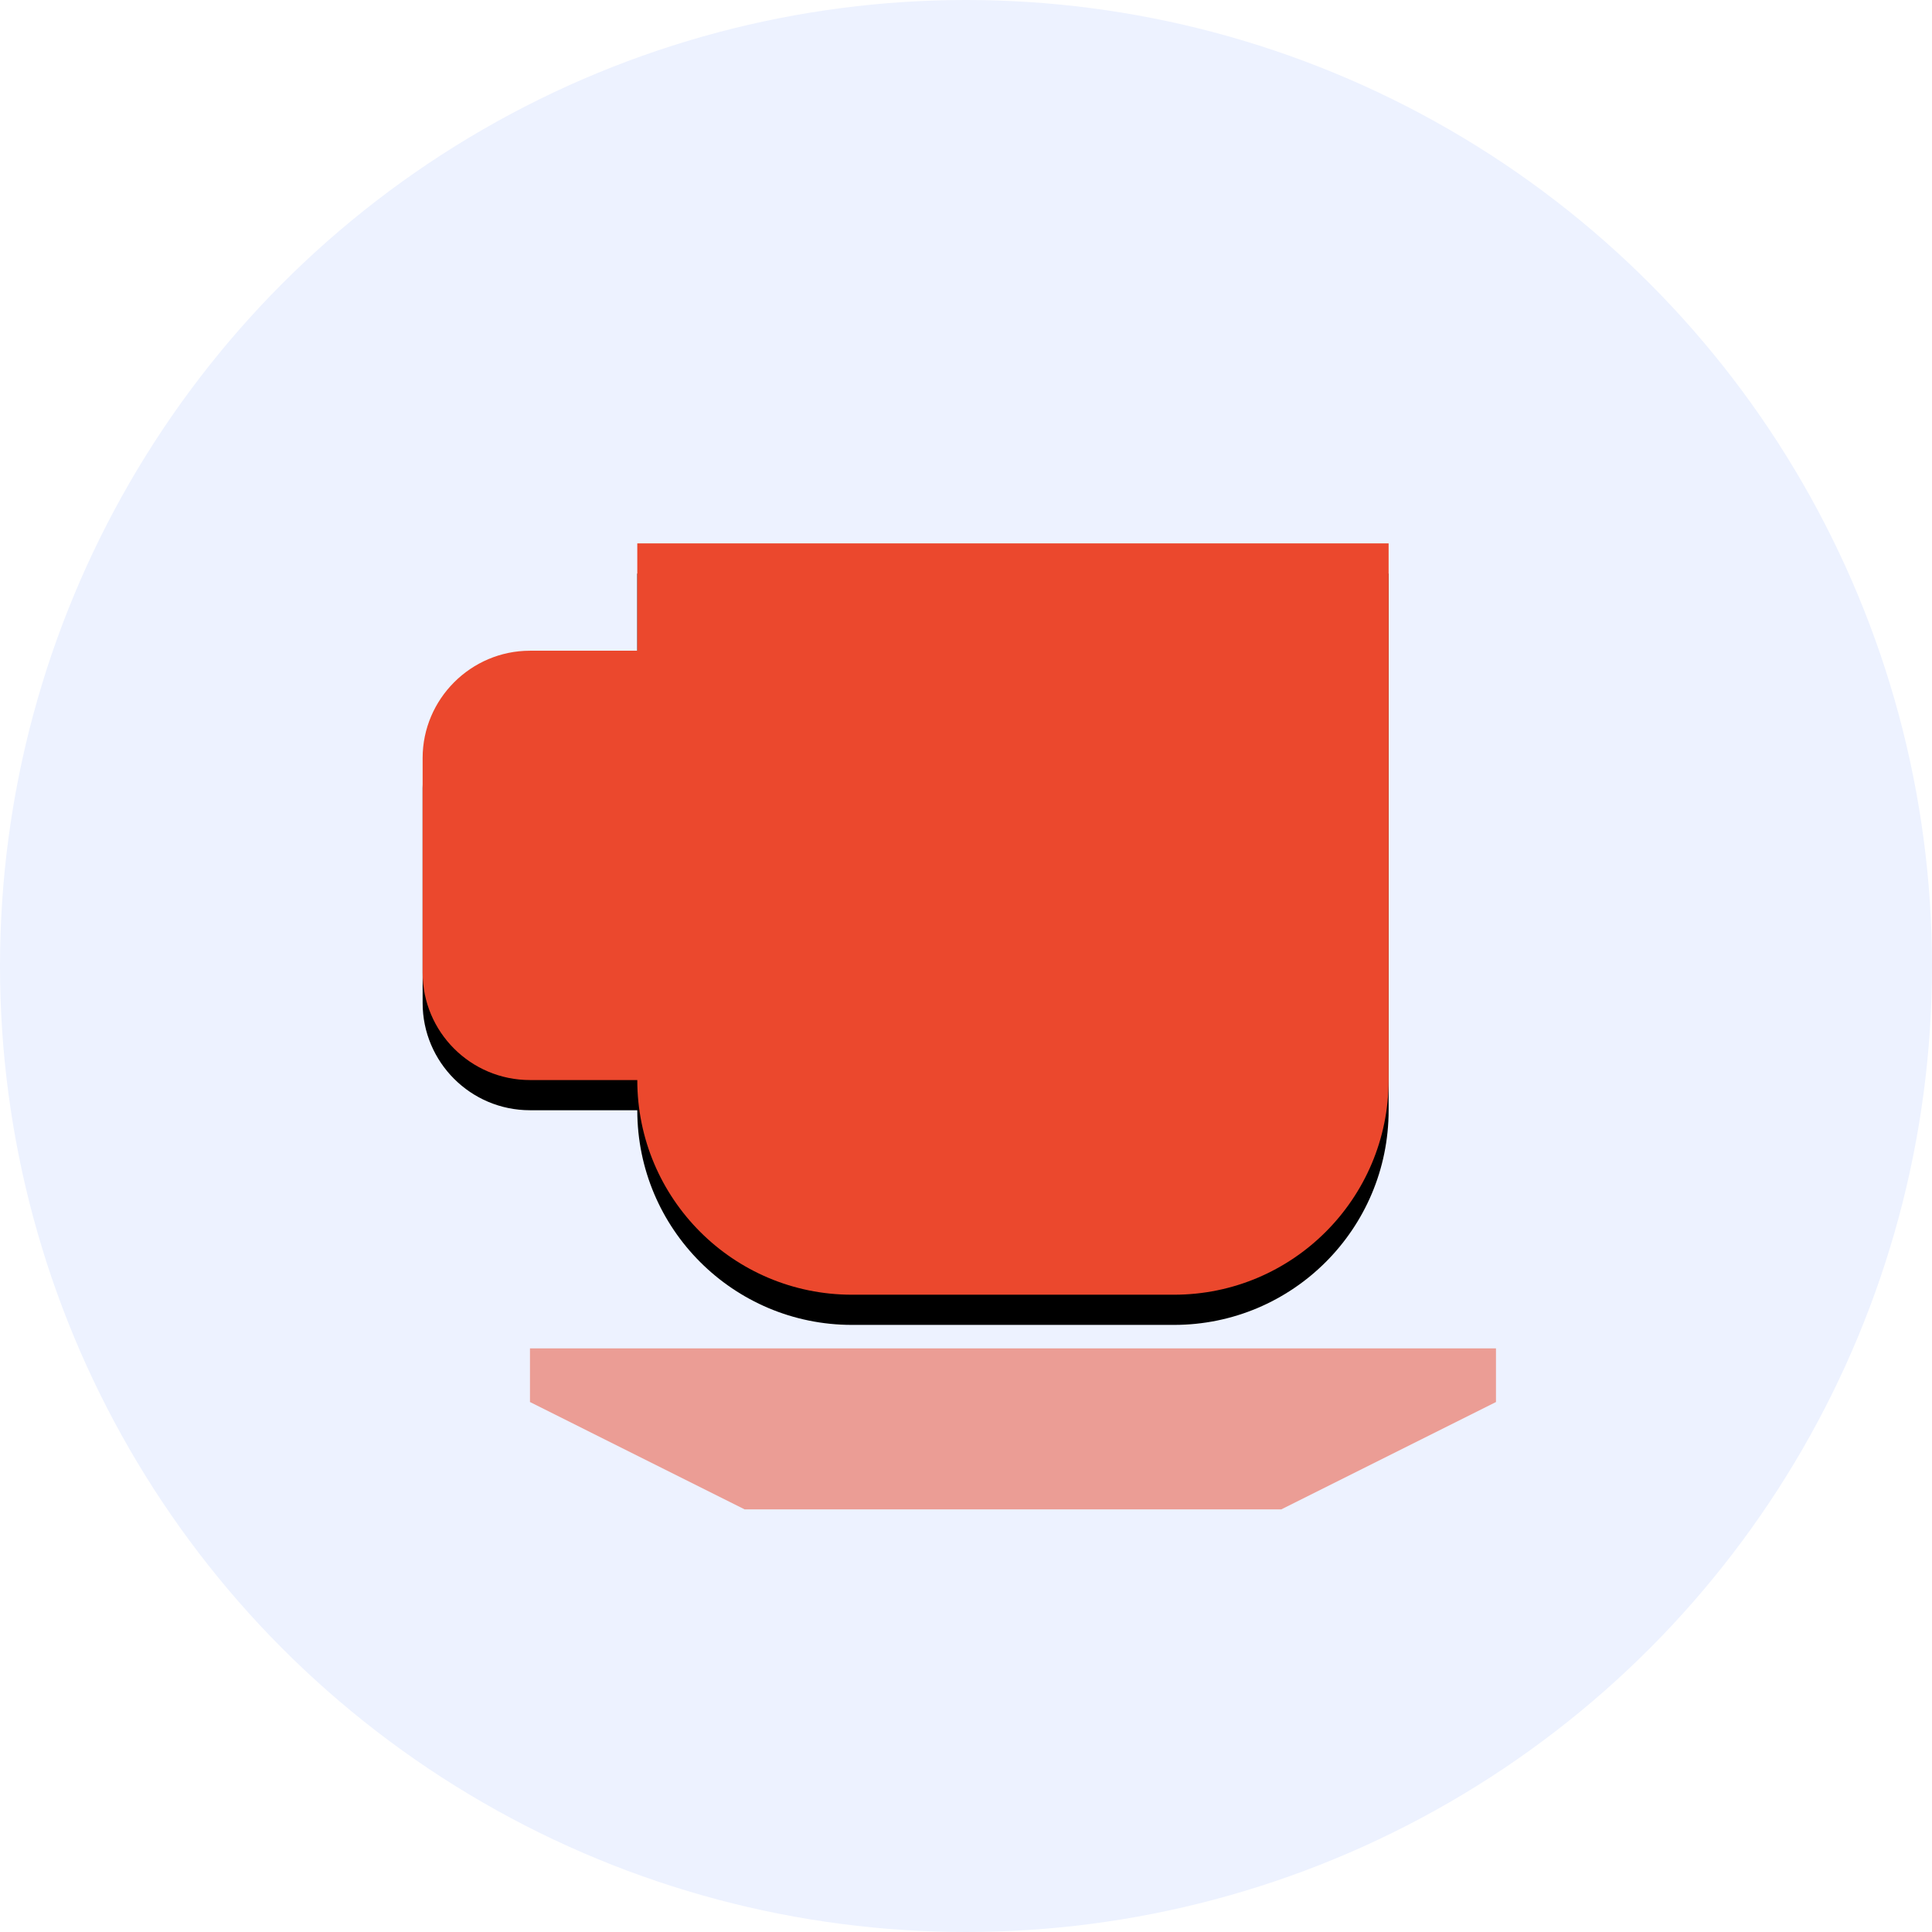<?xml version="1.0" encoding="UTF-8"?>
<svg width="64px" height="64px" viewBox="0 0 64 64" version="1.1" xmlns="http://www.w3.org/2000/svg" xmlns:xlink="http://www.w3.org/1999/xlink">
    <title>icon-coffee</title>
    <defs>
        <path d="M7.111,17.778 L3.556,17.778 C1.592,17.778 0,16.186 0,14.222 L0,7.111 C0,5.156 1.6,3.556 3.556,3.556 L7.111,3.556 L7.111,0 L32,0 L32,17.778 C32,21.705 28.816,24.889 24.889,24.889 L14.222,24.889 C10.295,24.889 7.111,21.705 7.111,17.778 Z" id="path-1"></path>
        <filter x="-10.9%" y="-10.0%" width="121.9%" height="128.1%" filterUnits="objectBoundingBox" id="filter-2">
            <feOffset dx="0" dy="1" in="SourceAlpha" result="shadowOffsetOuter1"></feOffset>
            <feGaussianBlur stdDeviation="1" in="shadowOffsetOuter1" result="shadowBlurOuter1"></feGaussianBlur>
            <feColorMatrix values="0 0 0 0 0.052   0 0 0 0 0.123   0 0 0 0 0.465  0 0 0 0.1 0" type="matrix" in="shadowBlurOuter1"></feColorMatrix>
        </filter>
    </defs>
    <g id="Prototype" stroke="none" stroke-width="1" fill="none" fill-rule="evenodd">
        <g id="MVP-1-/-Landing-Page" transform="translate(-413, -1391)">
            <g id="icon-coffee" transform="translate(413, 1391)">
                <circle id="Oval" fill="#EDF2FF" cx="32" cy="32" r="32"></circle>
                <g id="coffee" transform="translate(14, 18)" fill-rule="nonzero">
                    <polygon id="Shape" fill-opacity="0.5" fill="#EB482D" points="3.556 28.444 3.556 26.667 35.556 26.667 35.556 28.444 28.444 32 10.667 32"></polygon>
                    <g id="Path">
                        <use fill="black" fill-opacity="1" filter="url(#filter-2)" xlink:href="#path-1"></use>
                        <use fill="#EB482D" xlink:href="#path-1"></use>
                    </g>
                    <polygon id="Path" fill="#EB482D" points="7.111 14.222 7.111 7.111 3.556 7.111 3.556 14.222"></polygon>
                </g>
            </g>
        </g>
    </g>
</svg>